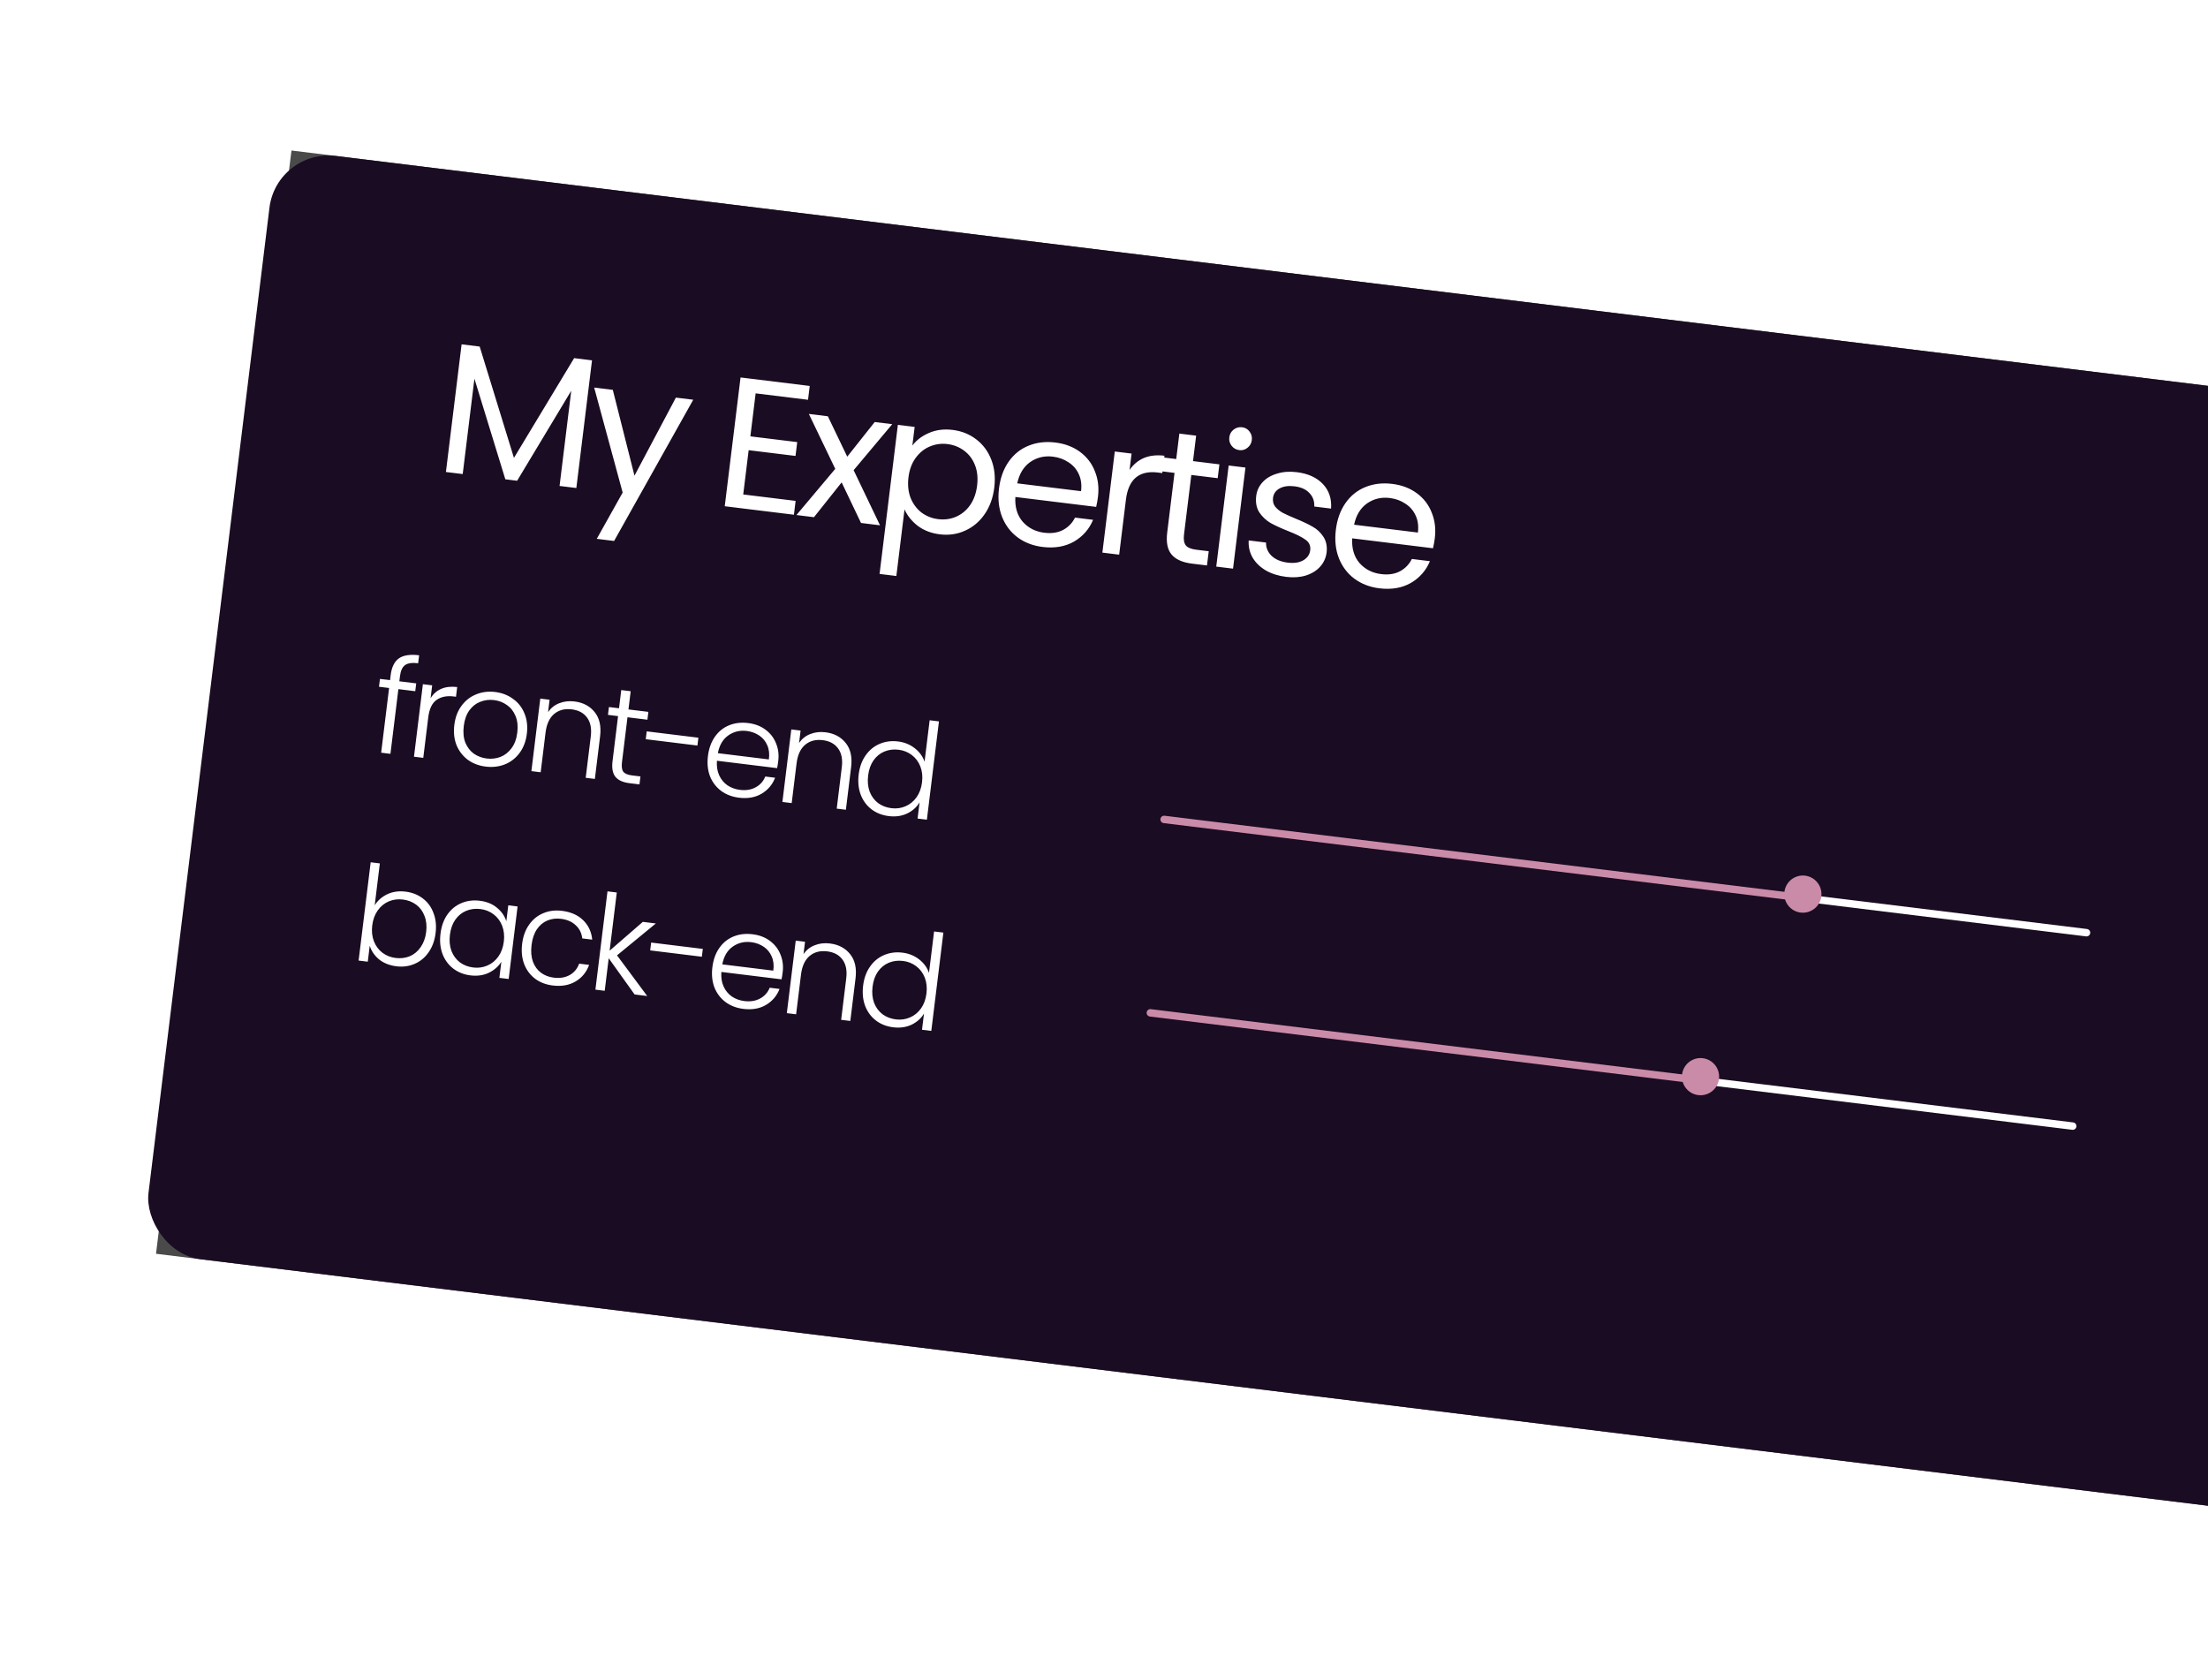 <svg width="297" height="226" viewBox="0 0 297 226" fill="none" xmlns="http://www.w3.org/2000/svg">
<g filter="url(#filter0_f_1_66)">
<rect x="39.205" y="20.244" width="299" height="149.5" transform="rotate(7 39.205 20.244)" fill="#4A4A4A"/>
</g>
<rect x="37.219" y="20" width="299" height="149.5" rx="8" transform="rotate(7 37.219 20)" fill="#1A0C22"/>
<path d="M79.633 48.466L77.525 65.637L75.267 65.36L76.839 52.556L69.56 64.659L67.972 64.464L63.815 50.931L62.24 63.76L59.982 63.483L62.09 46.312L64.522 46.611L69.132 61.584L77.227 48.17L79.633 48.466ZM93.248 53.764L82.603 72.759L80.271 72.472L83.755 66.251L79.923 52.128L82.429 52.436L85.344 63.977L90.915 53.478L93.248 53.764ZM101.642 52.906L100.932 58.688L107.234 59.462L107.006 61.323L100.703 60.549L99.972 66.504L107.019 67.369L106.791 69.23L97.486 68.088L99.612 50.768L108.917 51.91L108.689 53.771L101.642 52.906ZM115.815 70.338L113.211 64.88L109.488 69.561L107.13 69.272L112.351 63.062L108.8 55.674L111.356 55.988L113.963 61.421L117.659 56.762L120.016 57.051L114.823 63.239L118.371 70.652L115.815 70.338ZM122.723 59.928C123.265 59.205 124.006 58.641 124.946 58.236C125.904 57.816 126.971 57.678 128.145 57.823C129.353 57.971 130.409 58.395 131.314 59.093C132.235 59.794 132.912 60.709 133.345 61.836C133.779 62.948 133.911 64.198 133.741 65.588C133.572 66.961 133.141 68.15 132.446 69.156C131.752 70.163 130.872 70.903 129.806 71.376C128.757 71.852 127.628 72.016 126.421 71.867C125.263 71.725 124.269 71.343 123.438 70.72C122.627 70.083 122.037 69.348 121.669 68.513L120.569 77.471L118.311 77.194L120.773 57.144L123.031 57.422L122.723 59.928ZM131.433 65.304C131.559 64.279 131.462 63.36 131.142 62.548C130.822 61.736 130.33 61.088 129.668 60.604C129.022 60.122 128.277 59.829 127.433 59.725C126.606 59.624 125.811 59.736 125.049 60.062C124.306 60.374 123.671 60.892 123.146 61.617C122.639 62.327 122.323 63.187 122.199 64.196C122.073 65.221 122.169 66.148 122.488 66.977C122.824 67.79 123.315 68.447 123.959 68.945C124.621 69.43 125.366 69.723 126.193 69.824C127.037 69.928 127.83 69.824 128.574 69.512C129.336 69.186 129.971 68.668 130.478 67.957C130.987 67.231 131.305 66.346 131.433 65.304ZM147.689 66.822C147.636 67.252 147.555 67.704 147.447 68.177L136.578 66.843C136.497 68.193 136.823 69.299 137.556 70.162C138.308 71.01 139.28 71.507 140.471 71.653C141.447 71.773 142.285 71.649 142.985 71.282C143.704 70.9 144.242 70.344 144.6 69.616L147.032 69.915C146.508 71.177 145.649 72.154 144.455 72.847C143.264 73.524 141.858 73.763 140.237 73.564C138.946 73.405 137.824 72.974 136.869 72.269C135.931 71.566 135.238 70.649 134.789 69.52C134.342 68.373 134.205 67.097 134.377 65.691C134.55 64.285 134.983 63.087 135.675 62.097C136.367 61.108 137.253 60.394 138.331 59.955C139.428 59.502 140.638 59.357 141.961 59.519C143.251 59.678 144.358 60.099 145.282 60.783C146.205 61.468 146.871 62.339 147.278 63.396C147.704 64.439 147.841 65.581 147.689 66.822ZM145.414 66.064C145.52 65.204 145.42 64.444 145.115 63.785C144.811 63.11 144.348 62.575 143.725 62.179C143.121 61.769 142.421 61.515 141.627 61.418C140.486 61.277 139.465 61.522 138.565 62.15C137.682 62.78 137.103 63.733 136.829 65.01L145.414 66.064ZM151.938 63.213C152.431 62.484 153.067 61.949 153.848 61.608C154.645 61.27 155.573 61.165 156.632 61.295L156.345 63.628L155.75 63.555C153.219 63.244 151.785 64.462 151.448 67.208L150.54 74.602L148.282 74.325L149.951 60.727L152.209 61.004L151.938 63.213ZM160.245 63.88L159.261 71.895C159.18 72.556 159.262 73.045 159.509 73.361C159.758 73.66 160.23 73.852 160.924 73.938L162.587 74.142L162.352 76.052L160.318 75.803C159.06 75.648 158.153 75.243 157.595 74.587C157.038 73.931 156.84 72.941 157.003 71.617L157.987 63.603L156.225 63.386L156.454 61.525L158.215 61.742L158.636 58.317L160.894 58.595L160.473 62.019L164.022 62.455L163.793 64.316L160.245 63.88ZM166.706 60.542C166.276 60.49 165.931 60.296 165.669 59.962C165.408 59.627 165.304 59.245 165.357 58.815C165.41 58.385 165.603 58.039 165.937 57.778C166.272 57.517 166.654 57.413 167.084 57.465C167.498 57.516 167.827 57.708 168.071 58.04C168.333 58.374 168.437 58.757 168.384 59.187C168.331 59.617 168.138 59.962 167.803 60.224C167.486 60.487 167.12 60.593 166.706 60.542ZM167.527 62.885L165.857 76.483L163.599 76.206L165.269 62.608L167.527 62.885ZM173.003 77.587C171.961 77.459 171.048 77.171 170.263 76.722C169.481 76.256 168.889 75.68 168.486 74.992C168.085 74.288 167.911 73.519 167.963 72.686L170.296 72.972C170.278 73.659 170.525 74.252 171.034 74.751C171.561 75.252 172.287 75.559 173.213 75.673C174.073 75.779 174.775 75.672 175.318 75.352C175.861 75.033 176.168 74.584 176.239 74.004C176.312 73.409 176.101 72.938 175.607 72.592C175.114 72.229 174.33 71.839 173.257 71.422C172.28 71.033 171.485 70.667 170.873 70.323C170.279 69.965 169.783 69.492 169.384 68.906C169.005 68.305 168.869 67.567 168.976 66.69C169.062 65.995 169.347 65.384 169.831 64.855C170.316 64.327 170.959 63.944 171.761 63.707C172.564 63.453 173.454 63.386 174.43 63.506C175.935 63.691 177.105 64.22 177.938 65.095C178.771 65.97 179.139 67.073 179.042 68.404L176.784 68.127C176.822 67.41 176.603 66.803 176.126 66.308C175.666 65.815 174.998 65.515 174.121 65.407C173.31 65.308 172.644 65.402 172.122 65.691C171.599 65.979 171.304 66.405 171.234 66.967C171.18 67.414 171.275 67.803 171.519 68.136C171.782 68.453 172.118 68.73 172.526 68.964C172.952 69.185 173.541 69.45 174.292 69.761C175.235 70.145 175.997 70.507 176.576 70.847C177.158 71.17 177.632 71.615 178 72.18C178.383 72.748 178.533 73.447 178.448 74.276C178.356 75.02 178.067 75.665 177.58 76.209C177.094 76.754 176.449 77.153 175.645 77.407C174.86 77.647 173.979 77.707 173.003 77.587ZM192.998 72.385C192.945 72.815 192.864 73.267 192.756 73.74L181.888 72.406C181.806 73.756 182.132 74.862 182.865 75.725C183.618 76.573 184.589 77.07 185.78 77.216C186.756 77.336 187.594 77.212 188.294 76.845C189.013 76.463 189.551 75.908 189.909 75.179L192.341 75.478C191.817 76.74 190.958 77.718 189.764 78.411C188.573 79.087 187.167 79.326 185.546 79.127C184.255 78.969 183.133 78.537 182.178 77.832C181.24 77.129 180.547 76.213 180.098 75.083C179.651 73.936 179.514 72.66 179.687 71.254C179.859 69.848 180.292 68.65 180.984 67.66C181.677 66.671 182.562 65.957 183.64 65.518C184.737 65.065 185.947 64.92 187.27 65.082C188.561 65.241 189.667 65.662 190.591 66.347C191.514 67.031 192.18 67.902 192.587 68.959C193.013 70.002 193.15 71.144 192.998 72.385ZM190.723 71.627C190.829 70.767 190.729 70.007 190.424 69.349C190.121 68.673 189.657 68.138 189.034 67.742C188.43 67.332 187.73 67.078 186.936 66.981C185.795 66.841 184.774 67.085 183.874 67.713C182.991 68.344 182.412 69.297 182.138 70.573L190.723 71.627Z" fill="white"/>
<path d="M55.856 92.966L53.587 92.688L52.519 101.388L51.269 101.235L52.337 92.534L50.979 92.367L51.108 91.313L52.466 91.48L52.55 90.801C52.68 89.741 53.044 88.994 53.641 88.559C54.25 88.126 55.162 87.985 56.377 88.134L56.246 89.206C55.436 89.106 54.845 89.191 54.474 89.46C54.114 89.73 53.889 90.228 53.8 90.955L53.717 91.634L55.986 91.912L55.856 92.966ZM57.92 93.909C58.269 93.335 58.744 92.916 59.344 92.651C59.957 92.388 60.674 92.306 61.496 92.407L61.336 93.712L60.996 93.67C60.091 93.559 59.335 93.714 58.727 94.135C58.119 94.556 57.745 95.338 57.605 96.481L56.935 101.931L55.685 101.777L56.883 92.022L58.133 92.176L57.92 93.909ZM65.338 103.107C64.421 102.995 63.618 102.691 62.929 102.195C62.254 101.689 61.748 101.034 61.411 100.231C61.088 99.418 60.989 98.505 61.113 97.493C61.237 96.48 61.56 95.625 62.081 94.927C62.603 94.218 63.258 93.706 64.047 93.392C64.836 93.065 65.69 92.959 66.607 93.071C67.524 93.184 68.326 93.494 69.013 94.001C69.714 94.499 70.226 95.154 70.549 95.967C70.886 96.77 70.992 97.678 70.868 98.69C70.745 99.691 70.422 100.546 69.9 101.256C69.377 101.965 68.716 102.482 67.914 102.807C67.114 103.12 66.255 103.22 65.338 103.107ZM65.472 102.018C66.115 102.097 66.728 102.027 67.311 101.808C67.896 101.578 68.391 101.191 68.796 100.648C69.214 100.095 69.476 99.39 69.581 98.532C69.687 97.675 69.608 96.934 69.347 96.309C69.086 95.673 68.7 95.178 68.187 94.825C67.675 94.46 67.098 94.238 66.455 94.159C65.812 94.08 65.198 94.156 64.614 94.386C64.031 94.605 63.536 94.991 63.129 95.546C62.736 96.09 62.487 96.791 62.382 97.648C62.276 98.506 62.348 99.252 62.596 99.887C62.858 100.512 63.239 101.006 63.738 101.369C64.251 101.723 64.829 101.939 65.472 102.018ZM77.27 94.344C78.437 94.487 79.345 94.968 79.995 95.785C80.645 96.59 80.887 97.678 80.718 99.047L80.016 104.765L78.784 104.613L79.468 99.039C79.598 97.979 79.43 97.136 78.963 96.511C78.507 95.886 77.821 95.518 76.904 95.406C75.963 95.29 75.176 95.496 74.543 96.022C73.91 96.549 73.523 97.39 73.381 98.546L72.727 103.87L71.477 103.716L72.674 93.961L73.925 94.115L73.721 95.776C74.104 95.219 74.606 94.821 75.228 94.583C75.851 94.333 76.531 94.254 77.27 94.344ZM84.404 96.472L83.661 102.528C83.588 103.124 83.65 103.548 83.849 103.802C84.047 104.057 84.433 104.219 85.004 104.289L86.148 104.429L86.016 105.501L84.676 105.337C83.795 105.228 83.165 104.946 82.785 104.488C82.408 104.018 82.277 103.313 82.392 102.372L83.136 96.316L81.778 96.149L81.908 95.095L83.265 95.262L83.566 92.814L84.834 92.97L84.534 95.418L87.214 95.746L87.084 96.801L84.404 96.472ZM93.941 99.22L93.811 100.274L86.861 99.421L86.991 98.367L93.941 99.22ZM104.685 102.335C104.632 102.764 104.58 103.09 104.529 103.313L96.436 102.319C96.381 103.062 96.482 103.715 96.739 104.279C96.996 104.842 97.37 105.293 97.86 105.632C98.352 105.958 98.908 106.159 99.527 106.235C100.337 106.335 101.04 106.222 101.636 105.896C102.244 105.572 102.679 105.087 102.939 104.442L104.261 104.604C103.906 105.528 103.298 106.245 102.438 106.756C101.59 107.256 100.577 107.434 99.398 107.289C98.481 107.177 97.684 106.873 97.007 106.379C96.332 105.873 95.832 105.219 95.507 104.418C95.195 103.606 95.102 102.694 95.226 101.681C95.351 100.669 95.662 99.806 96.16 99.094C96.659 98.381 97.296 97.867 98.073 97.551C98.849 97.236 99.702 97.135 100.631 97.249C101.56 97.363 102.345 97.665 102.986 98.155C103.639 98.646 104.108 99.26 104.392 99.996C104.69 100.721 104.787 101.501 104.685 102.335ZM103.421 102.143C103.522 101.418 103.449 100.781 103.203 100.23C102.968 99.682 102.604 99.244 102.112 98.918C101.62 98.591 101.065 98.39 100.445 98.314C99.516 98.2 98.688 98.401 97.96 98.916C97.231 99.431 96.765 100.226 96.561 101.301L103.421 102.143ZM111.034 98.49C112.201 98.633 113.11 99.114 113.759 99.931C114.41 100.736 114.651 101.824 114.483 103.193L113.781 108.91L112.548 108.759L113.232 103.185C113.363 102.125 113.194 101.282 112.727 100.656C112.272 100.032 111.585 99.664 110.668 99.551C109.727 99.436 108.94 99.641 108.307 100.168C107.674 100.695 107.287 101.536 107.145 102.691L106.492 108.015L105.241 107.862L106.439 98.107L107.689 98.261L107.485 99.922C107.868 99.365 108.37 98.967 108.992 98.729C109.615 98.479 110.296 98.399 111.034 98.49ZM115.504 104.153C115.627 103.152 115.937 102.302 116.434 101.601C116.933 100.889 117.558 100.373 118.31 100.054C119.076 99.725 119.906 99.615 120.799 99.725C121.657 99.831 122.405 100.134 123.045 100.636C123.685 101.137 124.124 101.741 124.364 102.448L125.048 96.874L126.299 97.027L124.676 110.248L123.425 110.094L123.693 107.915C123.312 108.557 122.754 109.057 122.021 109.414C121.29 109.76 120.466 109.876 119.548 109.764C118.655 109.654 117.877 109.347 117.213 108.842C116.562 108.339 116.08 107.681 115.769 106.869C115.47 106.059 115.381 105.153 115.504 104.153ZM124.024 105.217C124.12 104.431 124.044 103.72 123.796 103.085C123.547 102.45 123.163 101.938 122.643 101.547C122.134 101.159 121.547 100.923 120.88 100.841C120.189 100.756 119.551 100.835 118.965 101.078C118.379 101.32 117.888 101.719 117.494 102.275C117.112 102.821 116.872 103.499 116.773 104.309C116.675 105.107 116.743 105.828 116.978 106.474C117.227 107.109 117.605 107.621 118.113 108.01C118.623 108.387 119.224 108.617 119.915 108.702C120.581 108.784 121.209 108.698 121.796 108.444C122.395 108.191 122.892 107.786 123.287 107.23C123.682 106.674 123.927 106.003 124.024 105.217Z" fill="white"/>
<path d="M50.403 121.754C50.807 121.114 51.37 120.621 52.089 120.274C52.821 119.929 53.645 119.812 54.562 119.925C55.456 120.035 56.228 120.341 56.88 120.844C57.533 121.336 58.009 121.986 58.308 122.797C58.621 123.597 58.716 124.497 58.593 125.498C58.47 126.498 58.16 127.355 57.661 128.067C57.175 128.781 56.548 129.303 55.782 129.632C55.029 129.963 54.211 130.074 53.33 129.966C52.401 129.852 51.622 129.544 50.995 129.044C50.38 128.533 49.96 127.92 49.733 127.203L49.47 129.347L48.237 129.195L49.861 115.975L51.093 116.126L50.403 121.754ZM57.325 125.342C57.424 124.532 57.349 123.816 57.099 123.193C56.862 122.559 56.489 122.054 55.98 121.677C55.47 121.3 54.869 121.069 54.178 120.984C53.511 120.902 52.878 120.988 52.279 121.241C51.692 121.495 51.201 121.9 50.806 122.456C50.411 123.012 50.166 123.683 50.069 124.469C49.973 125.255 50.048 125.966 50.297 126.601C50.545 127.236 50.924 127.748 51.432 128.137C51.953 128.527 52.546 128.763 53.213 128.845C53.904 128.93 54.542 128.851 55.128 128.609C55.716 128.354 56.201 127.948 56.584 127.391C56.98 126.823 57.227 126.14 57.325 125.342ZM59.251 125.579C59.374 124.578 59.678 123.727 60.163 123.025C60.661 122.312 61.287 121.796 62.039 121.478C62.805 121.149 63.635 121.039 64.528 121.149C65.457 121.263 66.229 121.575 66.843 122.086C67.469 122.598 67.89 123.206 68.106 123.909L68.37 121.765L69.62 121.919L68.422 131.674L67.172 131.52L67.437 129.358C67.046 129.987 66.483 130.48 65.75 130.838C65.031 131.185 64.206 131.301 63.277 131.187C62.396 131.079 61.623 130.772 60.96 130.268C60.309 129.765 59.827 129.107 59.516 128.295C59.216 127.485 59.128 126.579 59.251 125.579ZM67.771 126.643C67.867 125.857 67.791 125.146 67.543 124.511C67.294 123.876 66.91 123.363 66.39 122.973C65.881 122.584 65.293 122.349 64.626 122.267C63.936 122.182 63.297 122.261 62.711 122.503C62.126 122.746 61.635 123.145 61.24 123.701C60.859 124.247 60.619 124.924 60.519 125.734C60.421 126.532 60.49 127.254 60.725 127.899C60.973 128.534 61.352 129.046 61.86 129.435C62.37 129.812 62.971 130.043 63.661 130.128C64.328 130.21 64.955 130.124 65.543 129.869C66.142 129.616 66.639 129.212 67.034 128.656C67.428 128.1 67.674 127.429 67.771 126.643ZM70.233 126.945C70.357 125.933 70.668 125.076 71.165 124.376C71.663 123.663 72.295 123.148 73.059 122.831C73.825 122.502 74.666 122.393 75.584 122.506C76.787 122.654 77.739 123.073 78.439 123.764C79.153 124.456 79.559 125.328 79.66 126.38L78.32 126.215C78.239 125.492 77.943 124.9 77.432 124.438C76.934 123.966 76.274 123.679 75.452 123.578C74.797 123.498 74.189 123.574 73.628 123.808C73.068 124.041 72.596 124.436 72.213 124.994C71.844 125.541 71.606 126.243 71.501 127.101C71.396 127.958 71.456 128.703 71.68 129.335C71.917 129.969 72.279 130.467 72.766 130.829C73.254 131.191 73.825 131.412 74.48 131.493C75.302 131.594 76.011 131.481 76.607 131.155C77.217 130.819 77.649 130.304 77.903 129.61L79.243 129.774C78.894 130.747 78.289 131.489 77.428 132C76.568 132.511 75.542 132.693 74.351 132.547C73.434 132.434 72.642 132.131 71.978 131.639C71.314 131.134 70.826 130.482 70.513 129.682C70.202 128.87 70.108 127.957 70.233 126.945ZM85.361 133.753L81.878 128.883L81.341 133.26L80.09 133.106L81.714 119.886L82.964 120.039L82.003 127.864L86.469 123.988L88.22 124.203L82.996 128.494L87.058 133.962L85.361 133.753ZM94.536 127.626L94.407 128.68L87.457 127.827L87.587 126.773L94.536 127.626ZM105.281 130.741C105.228 131.169 105.176 131.496 105.124 131.719L97.031 130.725C96.976 131.468 97.077 132.121 97.335 132.685C97.592 133.248 97.966 133.699 98.456 134.038C98.948 134.364 99.504 134.565 100.123 134.641C100.933 134.741 101.636 134.627 102.232 134.302C102.84 133.977 103.274 133.493 103.535 132.848L104.857 133.01C104.502 133.934 103.894 134.651 103.033 135.162C102.186 135.662 101.173 135.84 99.994 135.695C99.076 135.583 98.279 135.279 97.603 134.785C96.927 134.279 96.427 133.625 96.103 132.824C95.791 132.012 95.698 131.099 95.822 130.087C95.946 129.075 96.258 128.212 96.756 127.5C97.255 126.787 97.892 126.273 98.668 125.957C99.445 125.641 100.297 125.541 101.226 125.655C102.155 125.769 102.94 126.071 103.582 126.56C104.235 127.052 104.703 127.665 104.988 128.401C105.285 129.127 105.383 129.907 105.281 130.741ZM104.017 130.549C104.118 129.824 104.045 129.186 103.798 128.636C103.563 128.088 103.2 127.65 102.708 127.324C102.216 126.997 101.661 126.796 101.041 126.72C100.112 126.606 99.284 126.806 98.555 127.322C97.827 127.837 97.361 128.632 97.156 129.707L104.017 130.549ZM111.63 126.896C112.797 127.039 113.705 127.519 114.355 128.337C115.005 129.142 115.247 130.229 115.078 131.599L114.377 137.316L113.144 137.165L113.828 131.591C113.958 130.531 113.79 129.688 113.323 129.062C112.867 128.438 112.181 128.07 111.264 127.957C110.323 127.842 109.536 128.047 108.903 128.574C108.27 129.101 107.883 129.942 107.741 131.097L107.087 136.421L105.837 136.268L107.034 126.513L108.285 126.666L108.081 128.328C108.464 127.77 108.966 127.373 109.588 127.135C110.211 126.885 110.892 126.805 111.63 126.896ZM116.1 132.559C116.223 131.558 116.533 130.708 117.03 130.007C117.528 129.294 118.154 128.779 118.906 128.46C119.672 128.131 120.502 128.021 121.395 128.131C122.252 128.236 123.001 128.54 123.641 129.041C124.28 129.543 124.72 130.147 124.96 130.854L125.644 125.28L126.895 125.433L125.271 138.654L124.021 138.5L124.288 136.321C123.907 136.963 123.35 137.463 122.617 137.82C121.886 138.166 121.061 138.282 120.144 138.169C119.251 138.06 118.472 137.753 117.809 137.248C117.158 136.745 116.676 136.087 116.365 135.275C116.065 134.465 115.977 133.559 116.1 132.559ZM124.62 133.623C124.716 132.837 124.64 132.126 124.392 131.491C124.143 130.856 123.759 130.344 123.239 129.953C122.73 129.564 122.142 129.329 121.475 129.247C120.785 129.162 120.146 129.241 119.56 129.484C118.974 129.726 118.484 130.125 118.089 130.681C117.708 131.227 117.468 131.905 117.368 132.714C117.27 133.512 117.339 134.234 117.574 134.88C117.822 135.515 118.201 136.027 118.709 136.415C119.219 136.792 119.819 137.023 120.51 137.108C121.177 137.19 121.804 137.104 122.392 136.849C122.991 136.597 123.488 136.192 123.883 135.636C124.277 135.08 124.523 134.409 124.62 133.623Z" fill="white"/>
<path d="M242.941 120.814L280.658 125.445" stroke="white" stroke-linecap="round"/>
<path d="M156.589 110.212L242.941 120.814" stroke="#CA8BA8" stroke-linecap="round"/>
<circle cx="242.506" cy="120.257" r="2.5" transform="rotate(7 242.506 120.257)" fill="#CA8BA8"/>
<path d="M229.175 145.367L278.803 151.46" stroke="white" stroke-linecap="round"/>
<path d="M154.734 136.226L229.175 145.367" stroke="#CA8BA8" stroke-linecap="round"/>
<circle cx="228.74" cy="144.809" r="2.5" transform="rotate(7 228.74 144.809)" fill="#CA8BA8"/>
<defs>
<filter id="filter0_f_1_66" x="0.985" y="0.244" width="354.991" height="224.825" filterUnits="userSpaceOnUse" color-interpolation-filters="sRGB">
<feFlood flood-opacity="0" result="BackgroundImageFix"/>
<feBlend mode="normal" in="SourceGraphic" in2="BackgroundImageFix" result="shape"/>
<feGaussianBlur stdDeviation="10" result="effect1_foregroundBlur_1_66"/>
</filter>
</defs>
</svg>
